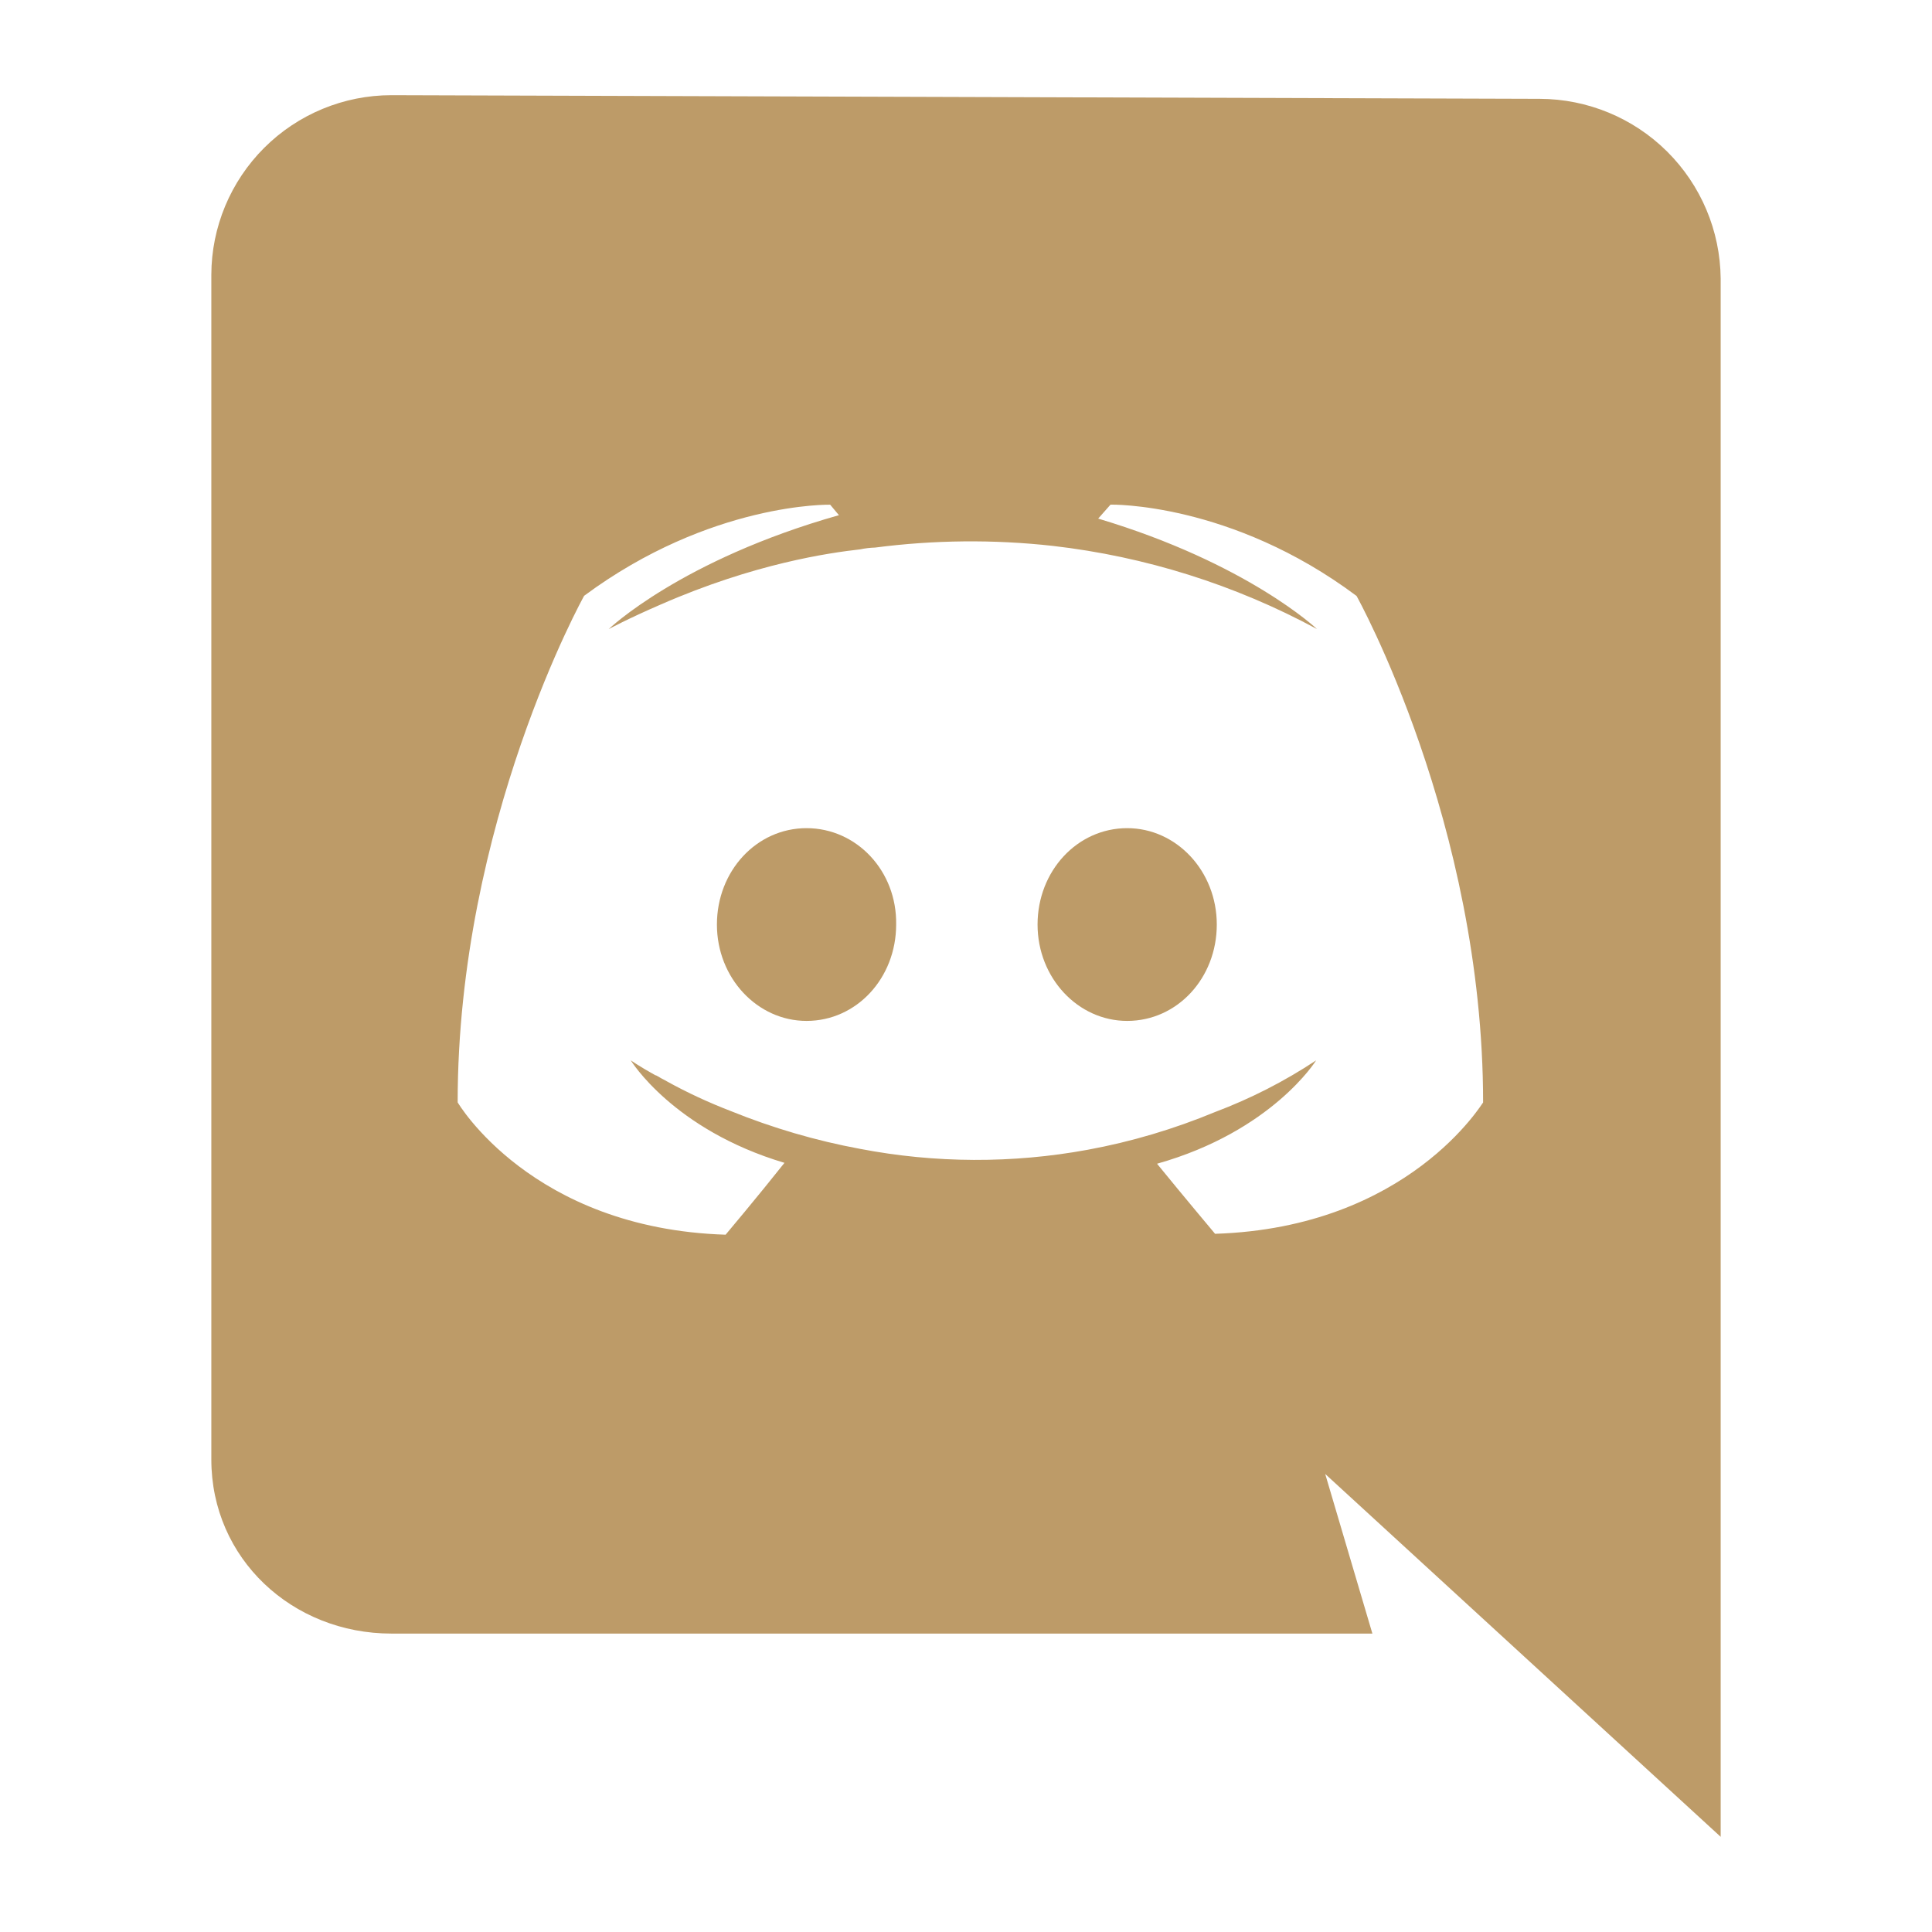 <svg width="26" height="26" viewBox="0 0 26 26" fill="none" xmlns="http://www.w3.org/2000/svg">
<path d="M23.156 3.748C23.15 3.106 22.891 2.492 22.435 2.039C21.979 1.586 21.363 1.332 20.721 1.33L5.268 1.281C4.626 1.281 4.01 1.536 3.556 1.989C3.102 2.442 2.845 3.057 2.844 3.699V19.641C2.844 20.974 3.932 21.984 5.268 21.984H18.469L17.834 19.836L23.156 24.719V3.748ZM16.352 16.604C16.352 16.604 15.926 16.097 15.571 15.661C17.121 15.224 17.712 14.27 17.712 14.27C17.286 14.552 16.83 14.785 16.352 14.965C15.8 15.194 15.226 15.365 14.638 15.473C13.625 15.659 12.586 15.655 11.575 15.461C10.98 15.351 10.398 15.18 9.837 14.953C9.541 14.839 9.252 14.706 8.974 14.552C8.938 14.529 8.903 14.517 8.868 14.493C8.844 14.481 8.832 14.47 8.819 14.47C8.606 14.352 8.488 14.269 8.488 14.269C8.488 14.269 9.055 15.201 10.557 15.649C10.202 16.097 9.765 16.616 9.765 16.616C7.152 16.534 6.159 14.835 6.159 14.835C6.159 11.073 7.861 8.018 7.861 8.018C9.564 6.756 11.172 6.792 11.172 6.792L11.29 6.933C9.162 7.535 8.192 8.466 8.192 8.466C8.192 8.466 8.452 8.325 8.89 8.136C10.155 7.582 11.16 7.44 11.575 7.393C11.641 7.379 11.709 7.371 11.776 7.369C12.569 7.266 13.37 7.258 14.165 7.346C15.412 7.489 16.62 7.869 17.724 8.466C17.724 8.466 16.79 7.58 14.779 6.979L14.945 6.791C14.945 6.791 16.564 6.755 18.256 8.02C18.256 8.02 19.959 11.074 19.959 14.837C19.959 14.823 18.965 16.521 16.352 16.604V16.604Z" fill="#BD9B68"/>
<path d="M10.854 11.145C10.18 11.145 9.648 11.723 9.648 12.442C9.648 13.161 10.192 13.739 10.854 13.739C11.528 13.739 12.06 13.162 12.06 12.442C12.072 11.721 11.528 11.145 10.854 11.145ZM15.169 11.145C14.496 11.145 13.963 11.723 13.963 12.442C13.963 13.161 14.507 13.739 15.169 13.739C15.844 13.739 16.375 13.162 16.375 12.442C16.375 11.722 15.832 11.145 15.169 11.145Z" fill="#BD9B68"/>
</svg>
